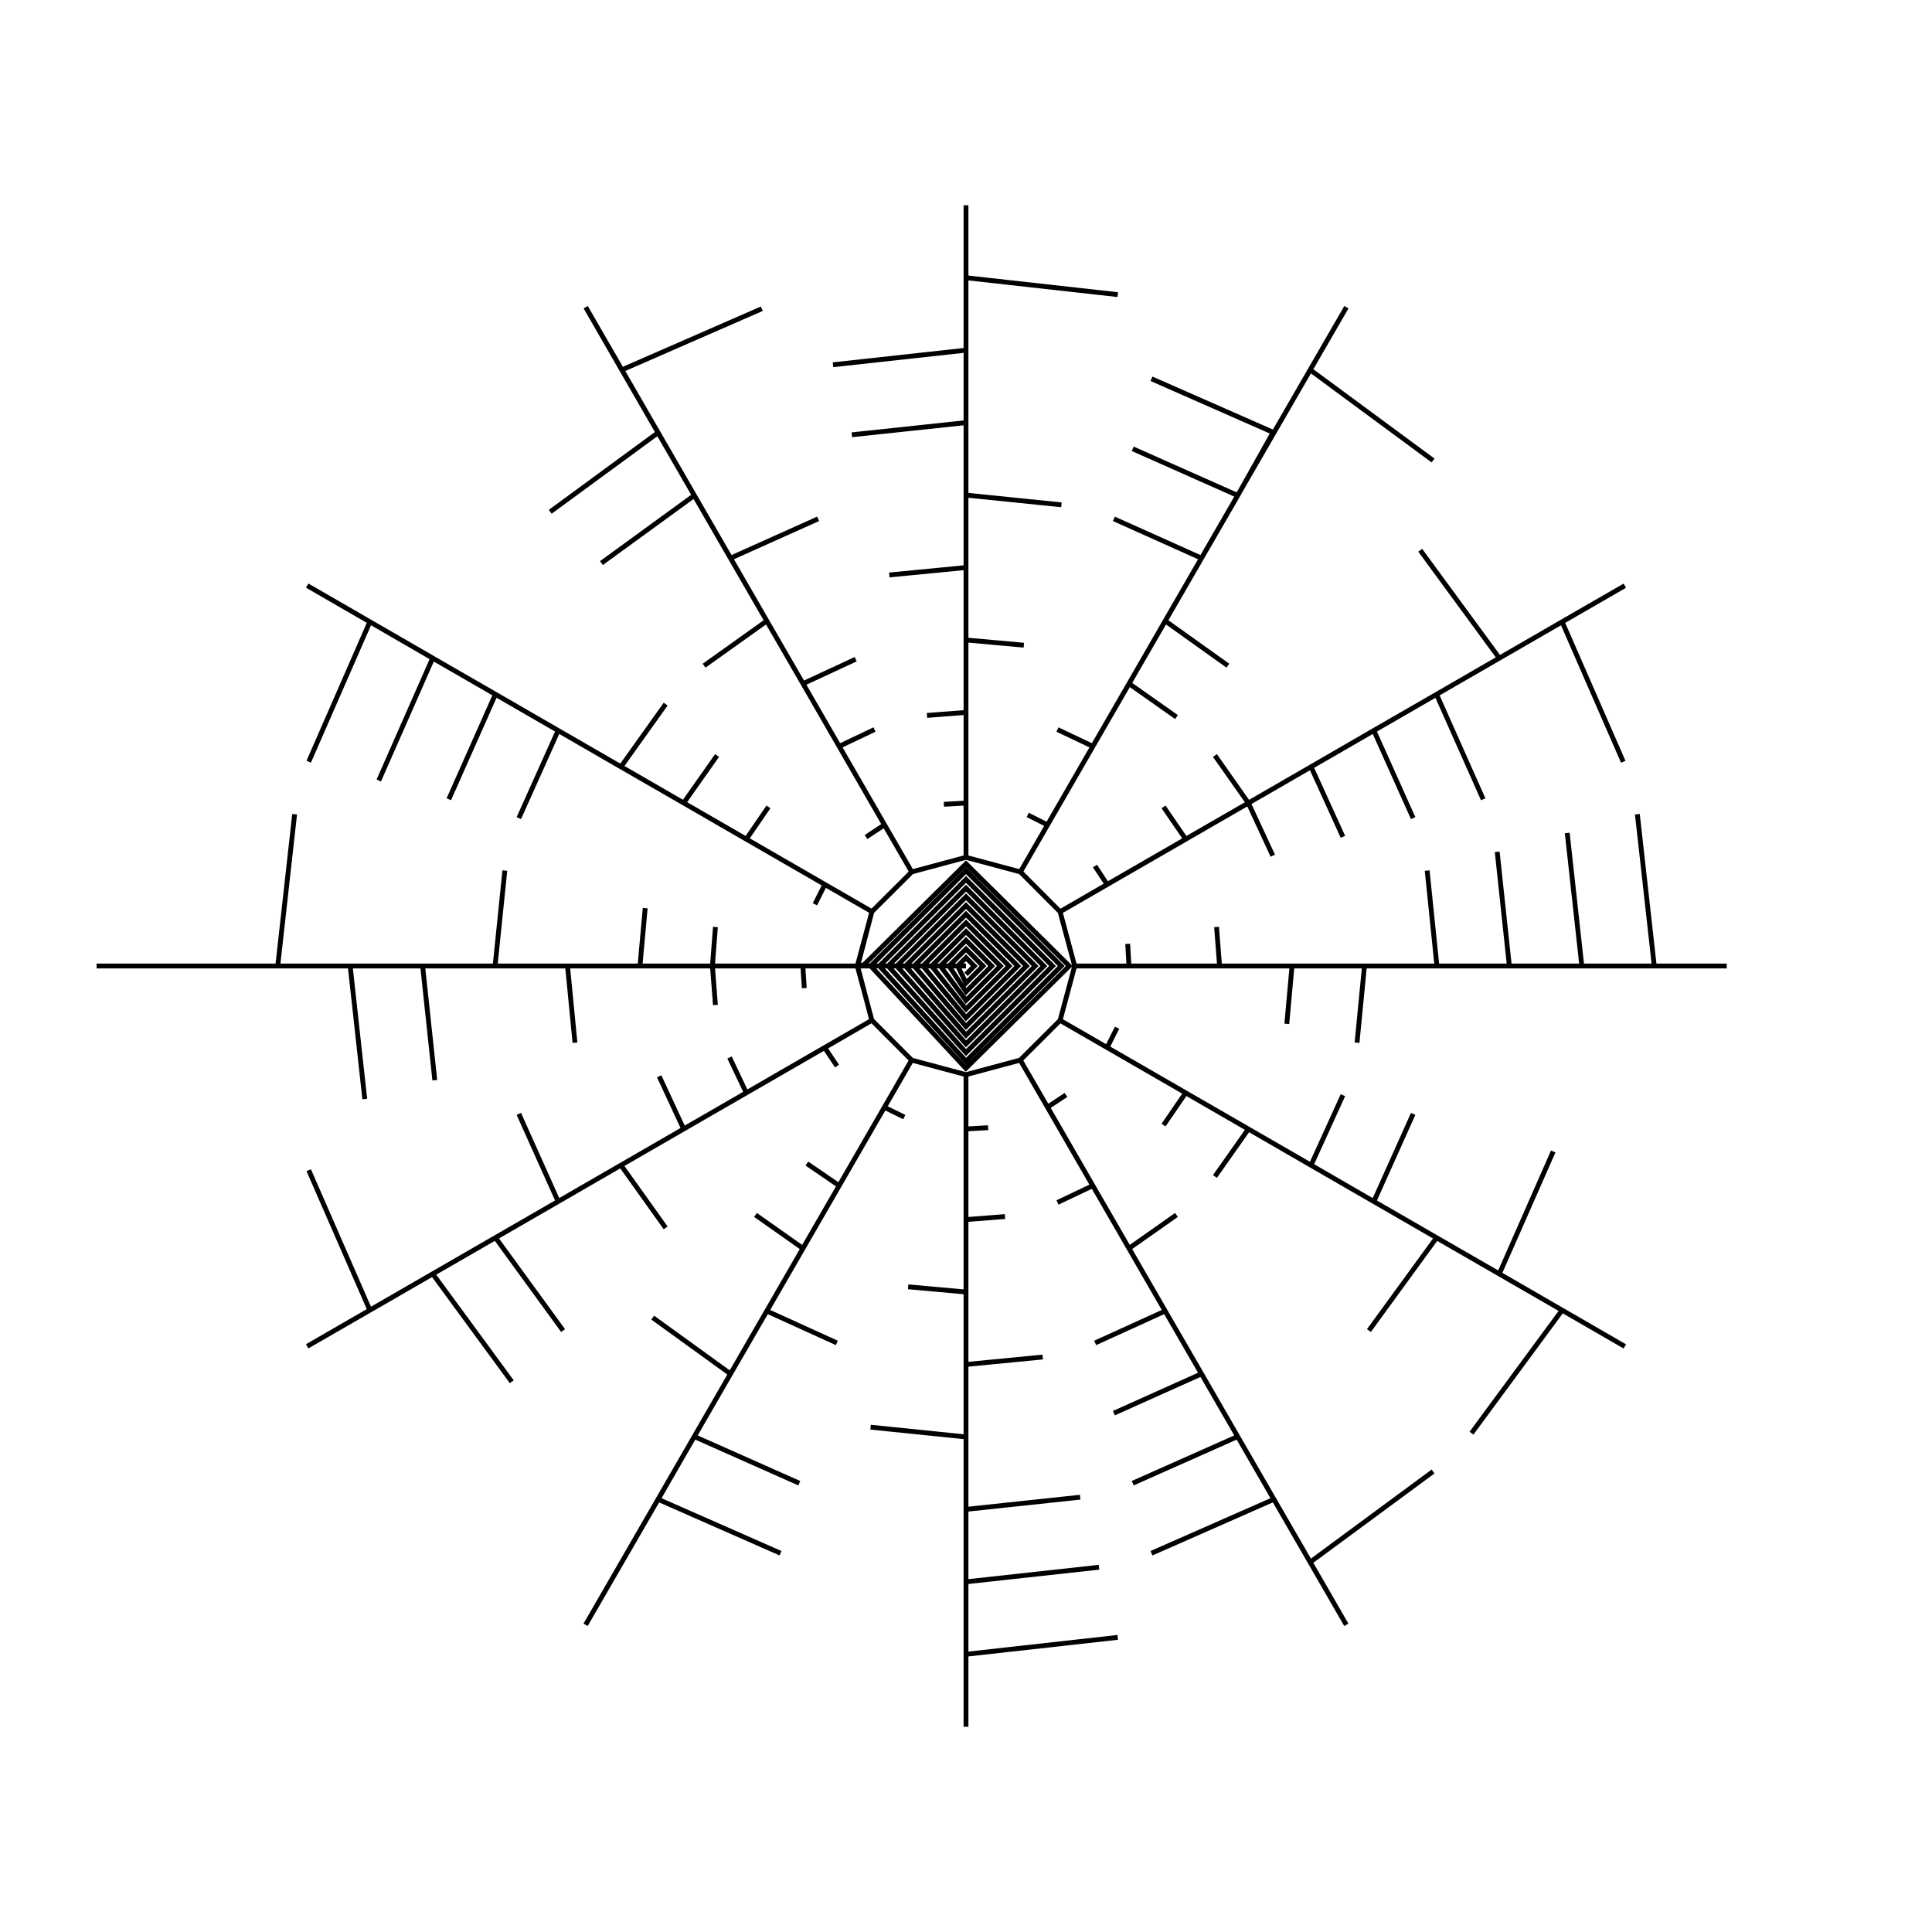 <?xml version="1.0" encoding="UTF-8" standalone="no"?>
<svg width="100%" height="100%" viewBox="0 0 200 200" preserveAspectRatio="xMidYMid meet" xmlns="http://www.w3.org/2000/svg">
    <path d="M 100.00 100.00 L 73.75 100.00 L 74.06 104.04 L 73.75 100.00 L 58.75 100.00 L 59.52 107.94 L 58.75 100.00 L 43.75 100.00 L 45.01 111.82 L 43.75 100.00 L 36.25 100.00 L 37.76 113.77 L 36.25 100.00 L 14.50 100.00 L 14.50 100.00 L 10.00 100.00 L 10.00 100.00 L 28.75 100.00 L 30.50 84.29 L 28.75 100.00 L 51.25 100.00 L 52.26 90.12 L 51.25 100.00 L 66.25 100.00 L 66.79 94.01 L 66.25 100.00 L 73.75 100.00 L 74.06 95.96 L 73.75 100.00 L 83.11 100.00 L 83.26 102.29 L 83.11 100.00 L 88.75 100.00 L 90.26 94.37 L 57.78 75.62 L 53.71 84.69 L 57.78 75.62 L 51.29 71.87 L 46.46 82.74 L 51.29 71.87 L 44.79 68.13 L 39.21 80.80 L 44.79 68.13 L 38.29 64.37 L 31.96 78.85 L 38.29 64.37 L 31.80 60.62 L 64.28 79.38 L 68.91 72.89 L 64.28 79.38 L 70.77 83.12 L 74.23 78.21 L 70.77 83.12 L 77.26 86.87 L 79.55 83.53 L 77.26 86.87 L 85.39 91.56 L 84.36 93.61 L 85.39 91.56 L 90.26 94.37 L 94.38 90.26 L 79.38 64.28 L 72.89 68.91 L 79.38 64.28 L 71.88 51.29 L 62.26 58.29 L 71.88 51.29 L 68.13 44.79 L 56.96 52.98 L 68.13 44.79 L 60.63 31.80 L 64.37 38.29 L 78.86 31.96 L 64.37 38.29 L 75.62 57.78 L 84.69 53.71 L 75.62 57.78 L 83.13 70.77 L 88.58 68.24 L 83.13 70.77 L 86.87 77.26 L 90.53 75.52 L 86.87 77.26 L 91.56 85.39 L 89.65 86.65 L 91.56 85.39 L 94.38 90.26 L 100.00 88.75 L 100.00 83.13 L 97.71 83.26 L 100.00 83.13 L 100.00 73.75 L 95.96 74.06 L 100.00 73.75 L 100.00 58.75 L 92.06 59.52 L 100.00 58.75 L 100.00 43.75 L 88.18 45.01 L 100.00 43.75 L 100.00 36.25 L 86.23 37.76 L 100.00 36.25 L 100.00 28.75 L 100.00 21.25 L 100.00 28.75 L 115.71 30.50 L 100.00 28.75 L 100.00 51.25 L 109.88 52.26 L 100.00 51.25 L 100.00 66.25 L 105.99 66.79 L 100.00 66.25 L 100.00 88.75 L 105.63 90.26 L 108.44 85.39 L 106.39 84.36 L 108.44 85.39 L 113.13 77.26 L 109.47 75.52 L 113.13 77.26 L 124.38 57.78 L 115.31 53.71 L 124.38 57.78 L 128.13 51.29 L 117.26 46.46 L 128.13 51.29 L 131.80 44.75 L 119.20 39.21 L 131.87 44.79 L 139.38 31.80 L 135.63 38.29 L 148.35 47.67 L 135.63 38.29 L 120.62 64.28 L 127.11 68.91 L 120.62 64.28 L 116.88 70.77 L 121.79 74.23 L 116.88 70.77 L 105.63 90.26 L 109.74 94.38 L 114.61 91.56 L 113.35 89.65 L 114.61 91.56 L 122.74 86.87 L 120.45 83.53 L 122.74 86.87 L 129.23 83.13 L 125.77 78.21 L 129.23 83.13 L 155.21 68.13 L 147.02 56.96 L 155.21 68.13 L 168.20 60.63 L 161.71 64.37 L 168.04 78.86 L 161.71 64.37 L 148.71 71.88 L 153.54 82.74 L 148.71 71.88 L 142.22 75.62 L 146.29 84.69 L 142.22 75.62 L 135.72 79.38 L 139.02 86.63 L 135.72 79.38 L 129.23 83.13 L 131.76 88.58 L 129.23 83.13 L 109.74 94.38 L 111.25 100.00 L 116.87 100.00 L 116.74 97.71 L 116.87 100.00 L 126.25 100.00 L 126.25 100.00 L 125.94 95.96 L 126.25 100.00 L 148.75 100.00 L 147.74 90.12 L 148.75 100.00 L 156.25 100.00 L 154.99 88.18 L 156.25 100.00 L 163.75 100.00 L 162.24 86.23 L 163.75 100.00 L 171.25 100.00 L 169.50 84.29 L 171.25 100.00 L 178.75 100.00 L 141.25 100.00 L 140.48 107.94 L 141.25 100.00 L 133.75 100.00 L 133.21 105.99 L 133.75 100.00 L 111.25 100.00 L 109.74 105.63 L 135.72 120.62 L 139.02 113.37 L 135.72 120.62 L 142.22 124.38 L 146.29 115.31 L 142.22 124.38 L 155.21 131.87 L 160.79 119.20 L 155.21 131.87 L 168.20 139.38 L 161.71 135.63 L 152.33 148.36 L 161.71 135.63 L 148.71 128.13 L 141.71 137.74 L 148.71 128.13 L 129.23 116.88 L 125.77 121.79 L 129.23 116.88 L 122.74 113.13 L 120.45 116.47 L 122.74 113.13 L 114.61 108.44 L 115.64 106.39 L 114.61 108.44 L 109.74 105.63 L 105.62 109.74 L 116.87 129.23 L 121.79 125.77 L 116.87 129.23 L 135.63 161.71 L 148.35 152.33 L 135.63 161.71 L 139.37 168.20 L 131.87 155.21 L 119.20 160.79 L 131.87 155.21 L 128.12 148.71 L 117.26 153.54 L 128.12 148.71 L 124.38 142.22 L 115.31 146.29 L 124.38 142.22 L 120.62 135.72 L 113.37 139.02 L 120.62 135.72 L 113.13 122.74 L 109.47 124.48 L 113.13 122.74 L 108.44 114.61 L 110.35 113.35 L 108.44 114.61 L 105.62 109.74 L 100.00 111.25 L 100.00 116.87 L 102.29 116.74 L 100.00 116.87 L 100.00 126.25 L 104.04 125.94 L 100.00 126.25 L 100.00 141.25 L 107.94 140.48 L 100.00 141.25 L 100.00 156.25 L 111.82 154.99 L 100.00 156.25 L 100.00 163.75 L 113.77 162.24 L 100.00 163.75 L 100.00 171.25 L 115.71 169.50 L 100.00 171.25 L 100.00 178.75 L 100.00 148.75 L 90.12 147.74 L 100.00 148.75 L 100.00 133.75 L 94.01 133.21 L 100.00 133.75 L 100.00 111.25 L 94.37 109.74 L 79.38 135.72 L 86.63 139.02 L 79.38 135.72 L 71.87 148.71 L 82.74 153.54 L 71.87 148.71 L 68.13 155.21 L 80.80 160.79 L 68.13 155.21 L 60.62 168.20 L 75.62 142.22 L 67.57 136.40 L 75.62 142.22 L 83.12 129.23 L 78.21 125.77 L 83.12 129.23 L 86.87 122.74 L 83.53 120.45 L 86.87 122.74 L 91.55 114.63 L 93.61 115.64 L 91.55 114.63 L 94.37 109.74 L 91.75 107.12 L 90.26 105.62 L 64.28 120.62 L 68.91 127.11 L 64.28 120.62 L 51.29 128.12 L 58.29 137.74 L 51.29 128.12 L 44.79 131.87 L 52.98 143.04 L 44.79 131.87 L 31.80 139.37 L 38.29 135.63 L 31.96 121.14 L 38.29 135.63 L 57.78 124.38 L 53.71 115.31 L 57.78 124.38 L 70.77 116.87 L 68.24 111.42 L 70.77 116.87 L 77.26 113.13 L 75.52 109.47 L 77.26 113.13 L 85.37 108.45 L 86.65 110.36 L 85.37 108.45 L 90.26 105.62 L 90.21 105.48 L 88.78 100.03 L 90.26 94.37 L 94.38 90.26 L 100.00 88.75 L 105.63 90.26 L 109.74 94.38 L 111.25 100.00 L 109.74 105.63 L 105.62 109.74 L 100.00 111.25 L 94.37 109.74 L 90.26 105.62 L 88.75 100.00 L 89.24 99.92 L 89.43 99.88 L 100.00 89.42 L 110.69 100.00 L 99.98 110.59 L 90.14 100.00 L 100.00 90.14 L 109.86 100.00 L 100.00 109.86 L 91.04 100.00 L 100.00 91.04 L 108.96 100.00 L 100.00 108.96 L 91.94 100.00 L 100.00 91.94 L 108.06 100.00 L 100.00 108.06 L 92.84 100.00 L 100.00 92.84 L 107.16 100.00 L 100.00 107.16 L 93.74 100.00 L 100.00 93.74 L 106.26 100.00 L 100.00 106.26 L 94.64 100.00 L 100.00 94.64 L 105.36 100.00 L 100.00 105.36 L 95.54 100.00 L 100.00 95.54 L 104.46 100.00 L 100.00 104.46 L 96.44 100.00 L 100.00 96.44 L 103.56 100.00 L 100.00 103.56 L 97.34 100.00 L 100.00 97.34 L 102.66 100.00 L 100.00 102.66 L 98.24 100.00 L 100.00 98.24 L 101.76 100.00 L 100.00 101.76 L 99.14 100.00 L 100.00 99.14 L 100.86 100.00 L 100.00 100.86" 
          fill="none" 
          stroke="currentColor" 
          stroke-width="0.5"/>
</svg>
